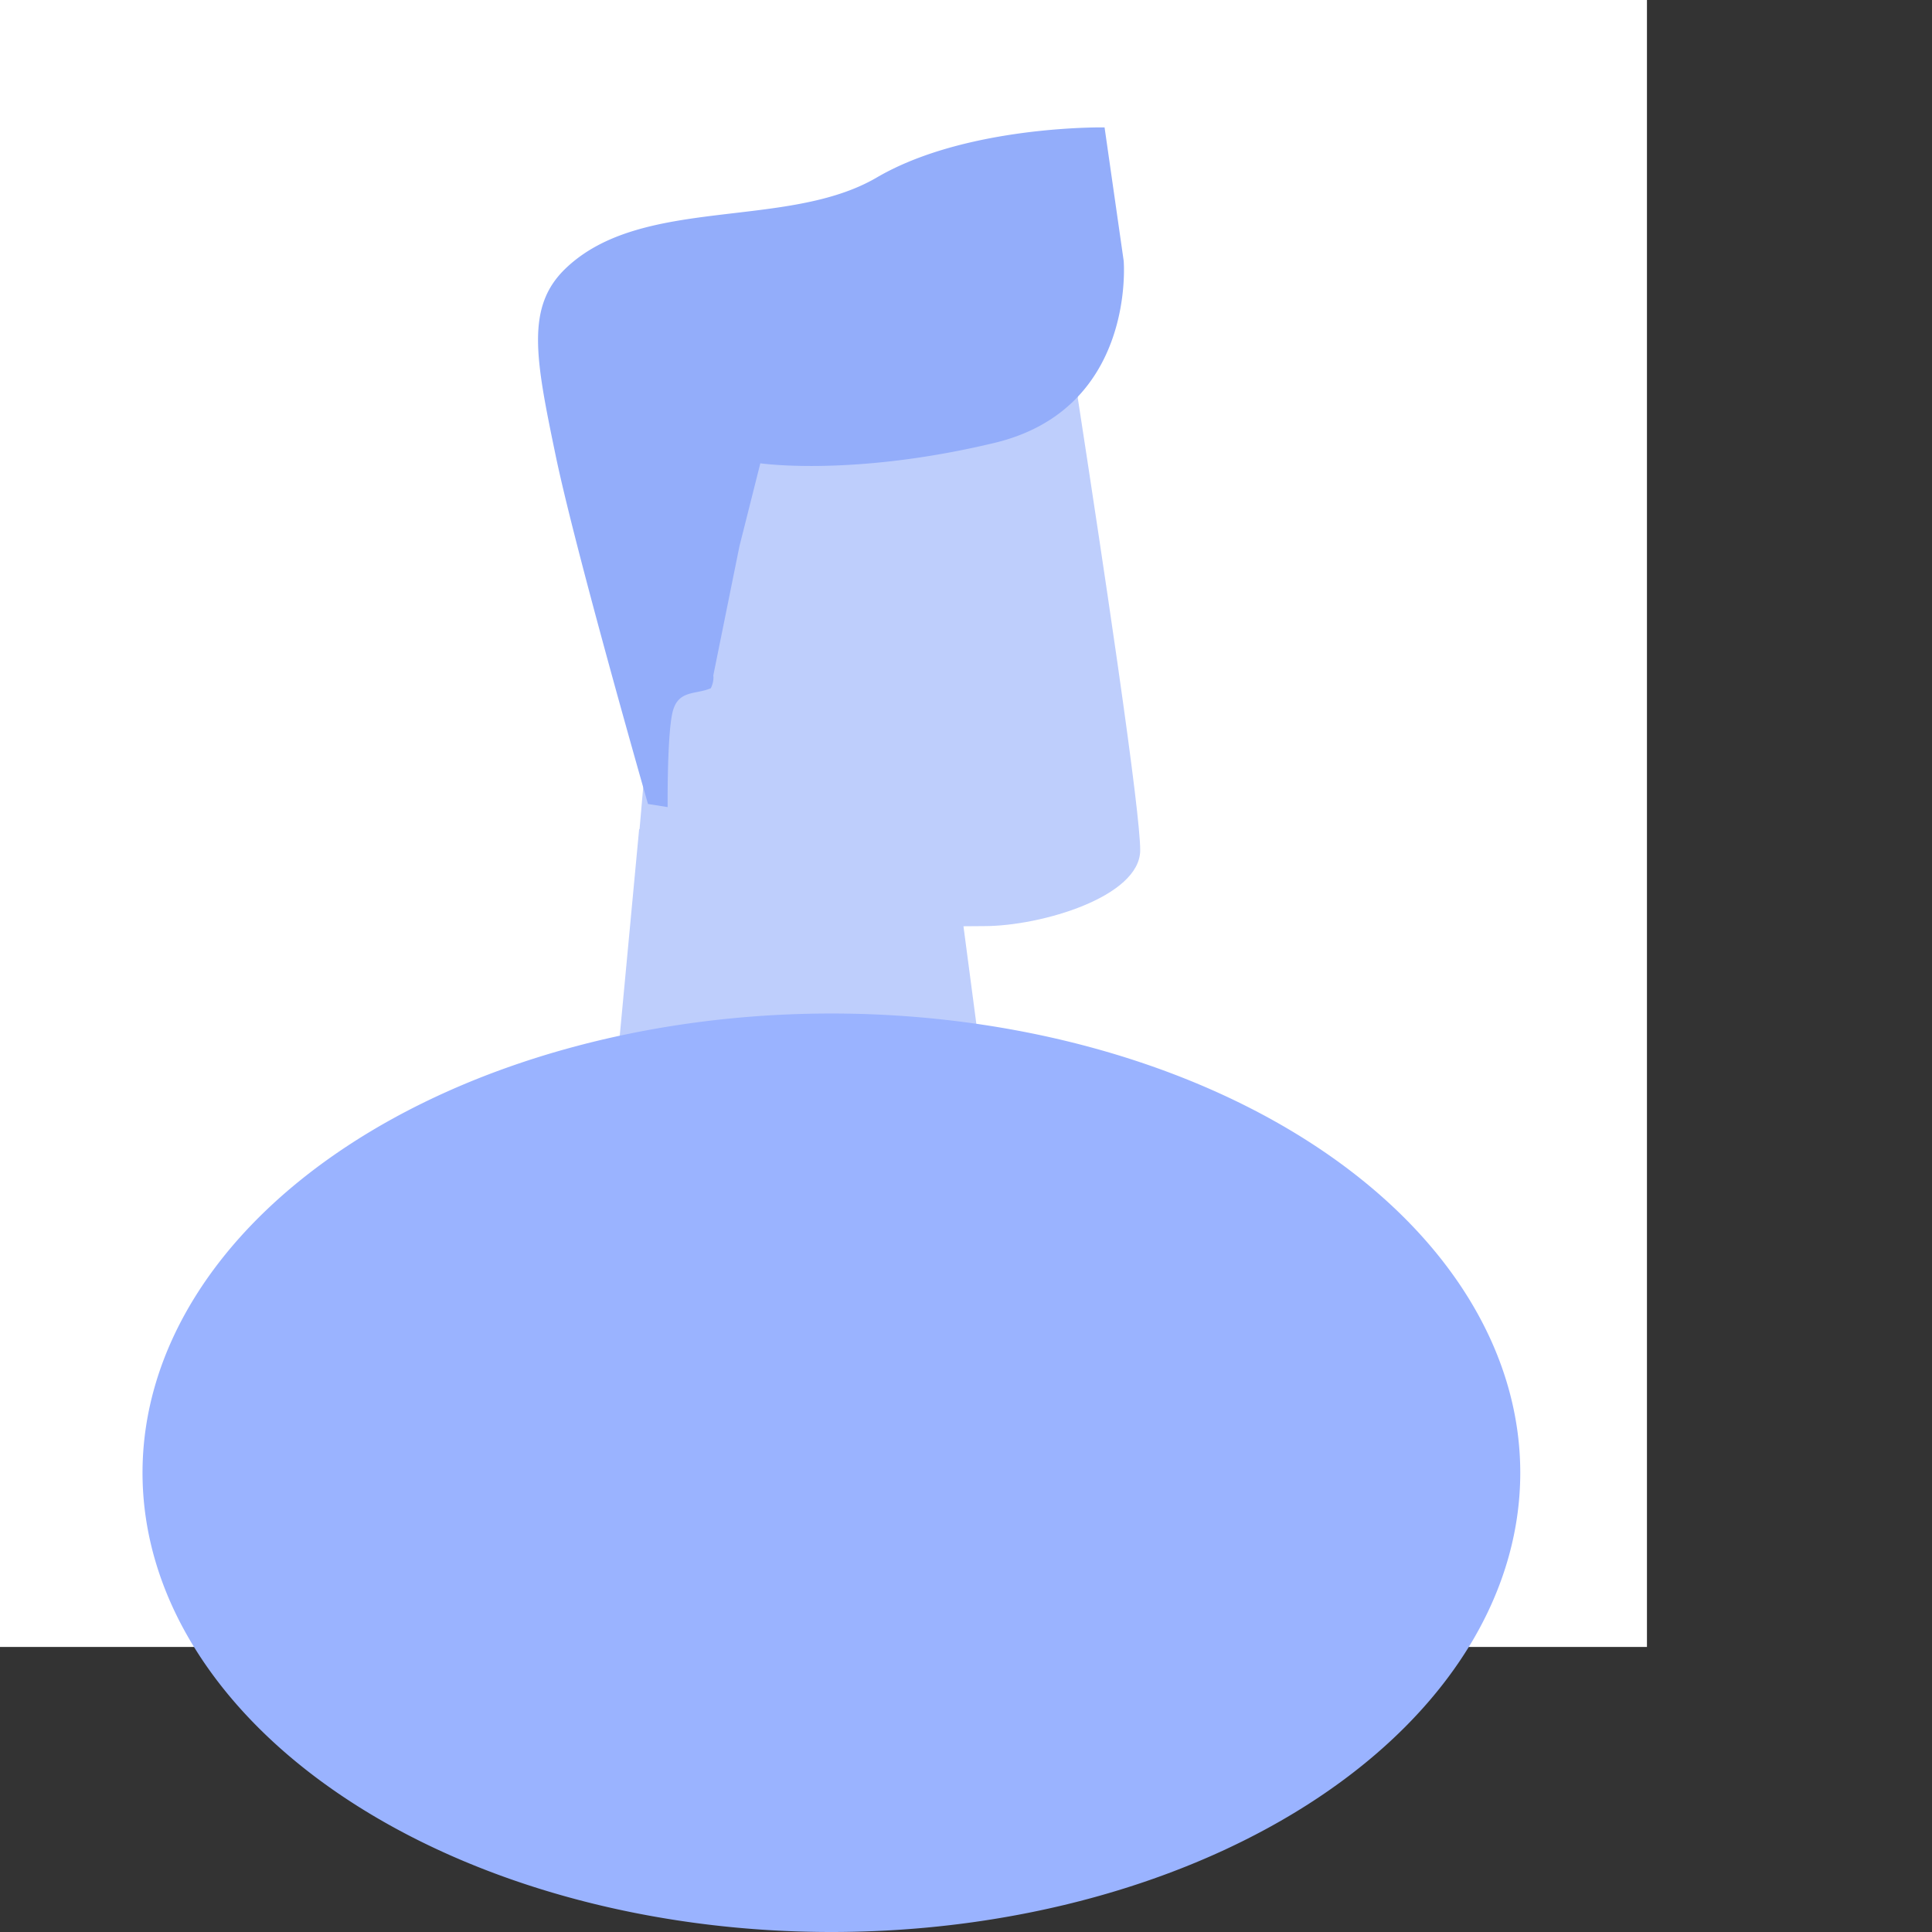 <?xml version="1.0" standalone="no"?><!DOCTYPE svg PUBLIC "-//W3C//DTD SVG 1.1//EN" "http://www.w3.org/Graphics/SVG/1.1/DTD/svg11.dtd"><svg t="1718195424041" class="icon" viewBox="0 0 1024 1024" version="1.1" xmlns="http://www.w3.org/2000/svg" p-id="5592" id="mx_n_1718195424042" xmlns:xlink="http://www.w3.org/1999/xlink" width="64" height="64"><rect x="0" y="0" width="1024" height="1024" fill="#333333" stroke="none"/><path d="M0 0h872.918v872.918H0z" fill="#FFFFFF" p-id="5593"></path><path d="M571.283 184.656v26.498c8.293 53.903 15.024 98.833 20.195 134.774l0.957 6.631C600.366 408.056 604.328 440.74 604.328 450.61c0 24.685-52.501 40.247-82.692 40.247-2.719 0-6.446 0.034-10.979 0.084L521.191 570.754 327.344 561.076l11.415-121.646 0.218 0.059c3.643-42.974 10.576-119.086 20.799-228.335L571.283 184.656z" fill="#5E85F8" opacity=".4" p-id="5594"></path><path d="M585.443 67.525l10.131 70.706s6.715 78.462-68.407 96.491c-66.787 16.031-112.959 12.129-122.393 11.063l-0.865-0.101a62.086 62.086 0 0 1-0.588-0.076l-0.294-0.042h-0.034l-11.071 43.931-13.849 68.457c0.252 2.098-0.176 4.373-1.309 6.815-8.007 3.525-17.425 0.671-20.312 12.775-2.224 9.25-2.568 33.733-2.602 44.737v5.498l-10.408-1.654s-11.482-39.978-23.619-84.614l-1.586-5.85c-9.527-35.194-19.171-72.301-23.762-94.393-10.71-51.536-15.889-78.705 5.355-99.026 40.482-38.744 117.172-20.262 164.83-48.136C506.351 69.716 567.556 67.66 582.203 67.525h3.231z" fill="#93ADFA" p-id="5595"></path><path d="M75.541 780.59a365.115 243.41 0 1 0 730.23 0 365.115 243.41 0 1 0-730.23 0Z" fill="#9AB3FF" p-id="5596" data-spm-anchor-id="a313x.search_index.0.i8.4b053a81Qwkqpn" class=""></path></svg>